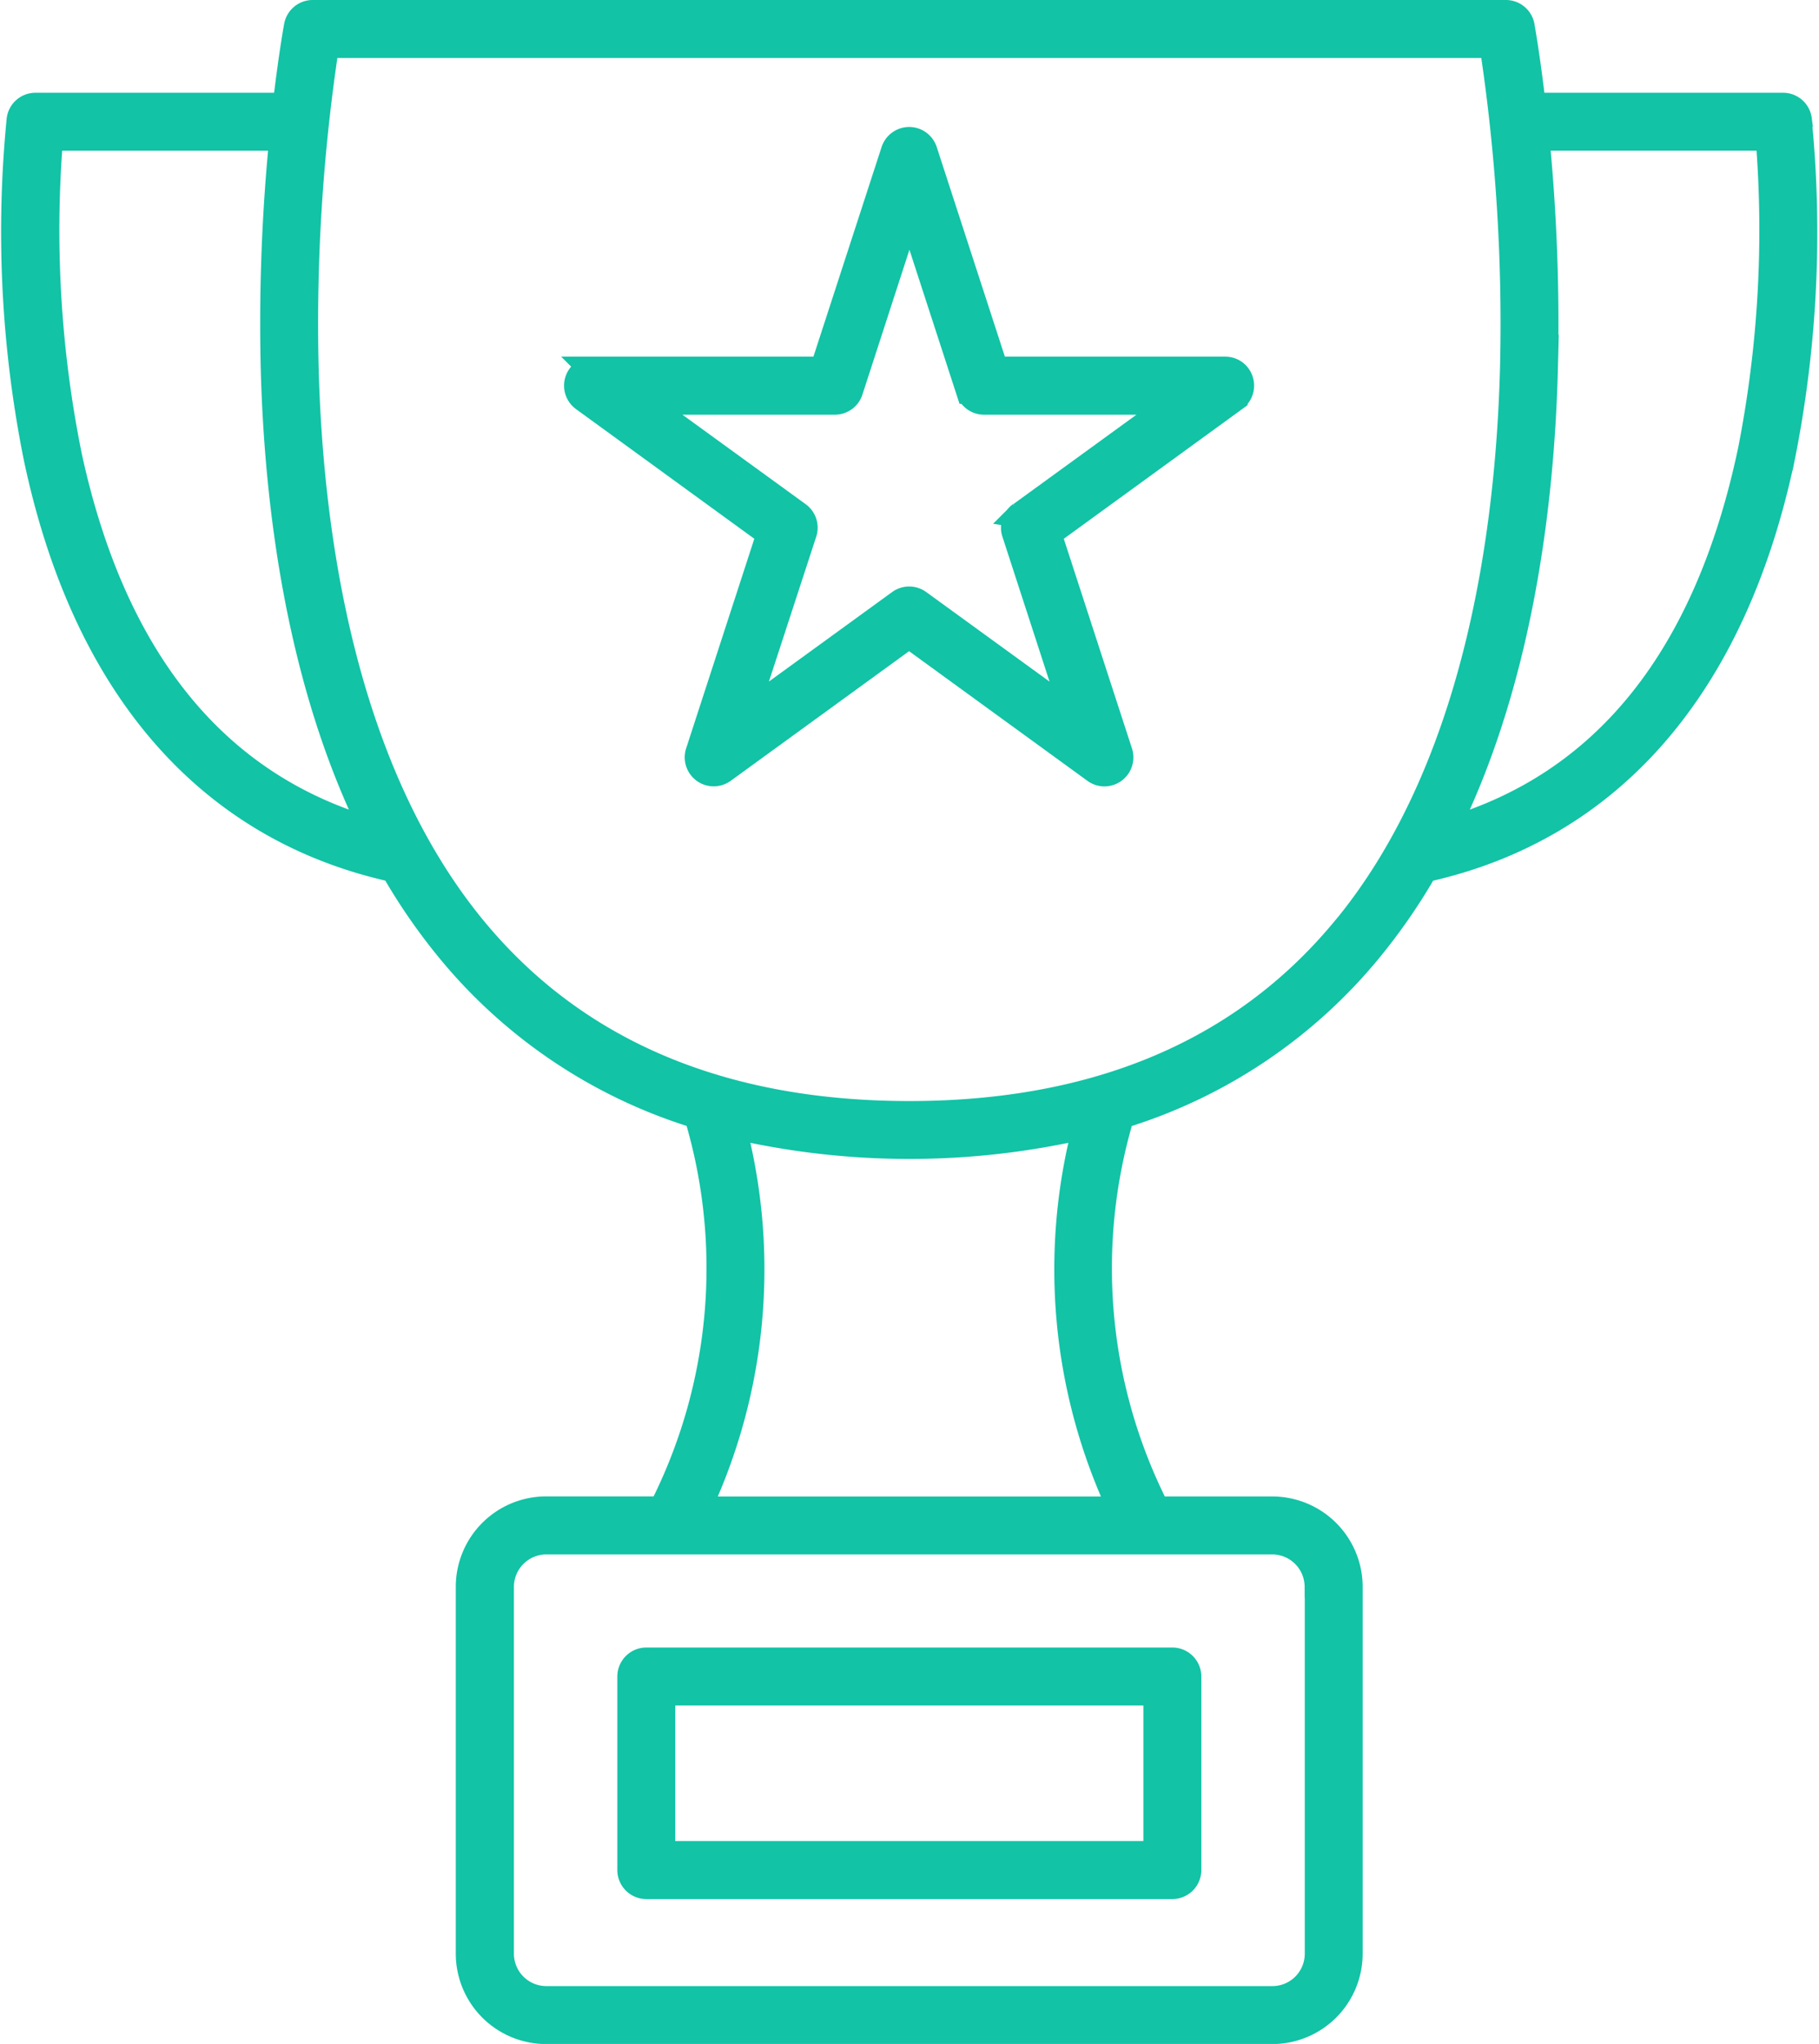 <svg xmlns="http://www.w3.org/2000/svg" width="69.027" height="77.529" viewBox="0 0 69.027 77.529"><defs><style>.a{fill:#12c3a6;stroke:#12c3a6;}</style></defs><g transform="translate(-1433.517 -2133.793)"><g transform="translate(1434.063 2134.293)"><path class="a" d="M800.774,74.335a.6.6,0,0,0-.595-.524h-9.5c-.216-1.872-.424-3.006-.427-3.029a.6.6,0,0,0-.589-.489H744.382a.6.6,0,0,0-.589.489c-.006.024-.212,1.157-.43,3.029h-9.5a.6.6,0,0,0-.595.524,43.443,43.443,0,0,0,.641,12.8c1.828,8.679,6.512,14.072,13.552,15.621a22.272,22.272,0,0,0,2.143,3.095,19.559,19.559,0,0,0,9.373,6.252,20.158,20.158,0,0,1-1.348,14.95h-4.389a2.93,2.93,0,0,0-2.927,2.926V143.9a2.93,2.93,0,0,0,2.927,2.926H780.8a2.93,2.93,0,0,0,2.927-2.926V129.982a2.93,2.93,0,0,0-2.927-2.926H776.41a20.164,20.164,0,0,1-1.348-14.95,19.56,19.56,0,0,0,9.374-6.252,22.32,22.32,0,0,0,2.143-3.095c7.039-1.549,11.723-6.942,13.555-15.621a43.44,43.44,0,0,0,.635-12.8Zm-65.68,12.586a43.21,43.21,0,0,1-.681-11.911h8.826a71.527,71.527,0,0,0-.329,8.708c.133,5.167.951,11.911,3.792,17.616-6.047-1.722-9.948-6.564-11.611-14.413Zm47.436,43.062V143.9a1.729,1.729,0,0,1-1.728,1.728H753.25a1.731,1.731,0,0,1-1.731-1.728V129.982a1.732,1.732,0,0,1,1.731-1.728H780.8a1.732,1.732,0,0,1,1.725,1.728Zm-7.463-2.926H758.982a21.351,21.351,0,0,0,1.334-14.575,29.576,29.576,0,0,0,13.418,0A21.365,21.365,0,0,0,775.068,127.056Zm8.446-21.965c-3.839,4.622-9.385,6.965-16.489,6.965s-12.65-2.343-16.49-6.965c-5.01-6.032-6.261-14.956-6.426-21.379a70.191,70.191,0,0,1,.78-12.221H789.16a70.191,70.191,0,0,1,.78,12.221c-.164,6.424-1.413,15.347-6.423,21.379Zm15.444-18.173c-1.663,7.849-5.564,12.691-11.608,14.416,2.838-5.708,3.659-12.453,3.789-17.616a72.253,72.253,0,0,0-.326-8.711h8.825A43.286,43.286,0,0,1,798.958,86.918Zm0,0" transform="translate(-733.063 -70.293)"/><path class="a" d="M786,85.394h-8.729l-2.7-8.3a.6.6,0,0,0-.568-.412.605.605,0,0,0-.571.412l-2.7,8.3h-8.729a.6.6,0,0,0-.353,1.083l7.063,5.134-2.7,8.3a.6.6,0,0,0,.922.669l7.063-5.132,7.063,5.132a.591.591,0,0,0,.35.115.6.6,0,0,0,.571-.783l-2.7-8.3,7.063-5.134a.6.6,0,0,0,.218-.668.588.588,0,0,0-.565-.415Zm-7.767,5.5a.6.6,0,0,0-.218.671l2.264,6.963-5.923-4.3a.6.6,0,0,0-.707,0l-5.923,4.3L770,91.567a.6.6,0,0,0-.218-.671l-5.924-4.3h7.322a.6.6,0,0,0,.571-.412l2.261-6.963,2.264,6.963a.594.594,0,0,0,.568.412h7.322l-5.921,4.3Zm0,0" transform="translate(-740.047 -71.866)"/><path class="a" d="M764.687,153.211a.6.6,0,0,0-.6.6v7.342a.6.6,0,0,0,.6.6h19.96a.6.6,0,0,0,.6-.6v-7.342a.6.6,0,0,0-.6-.6Zm19.362,7.342H765.284v-6.144h18.765Zm0,0" transform="translate(-740.706 -90.719)"/></g></g></svg>